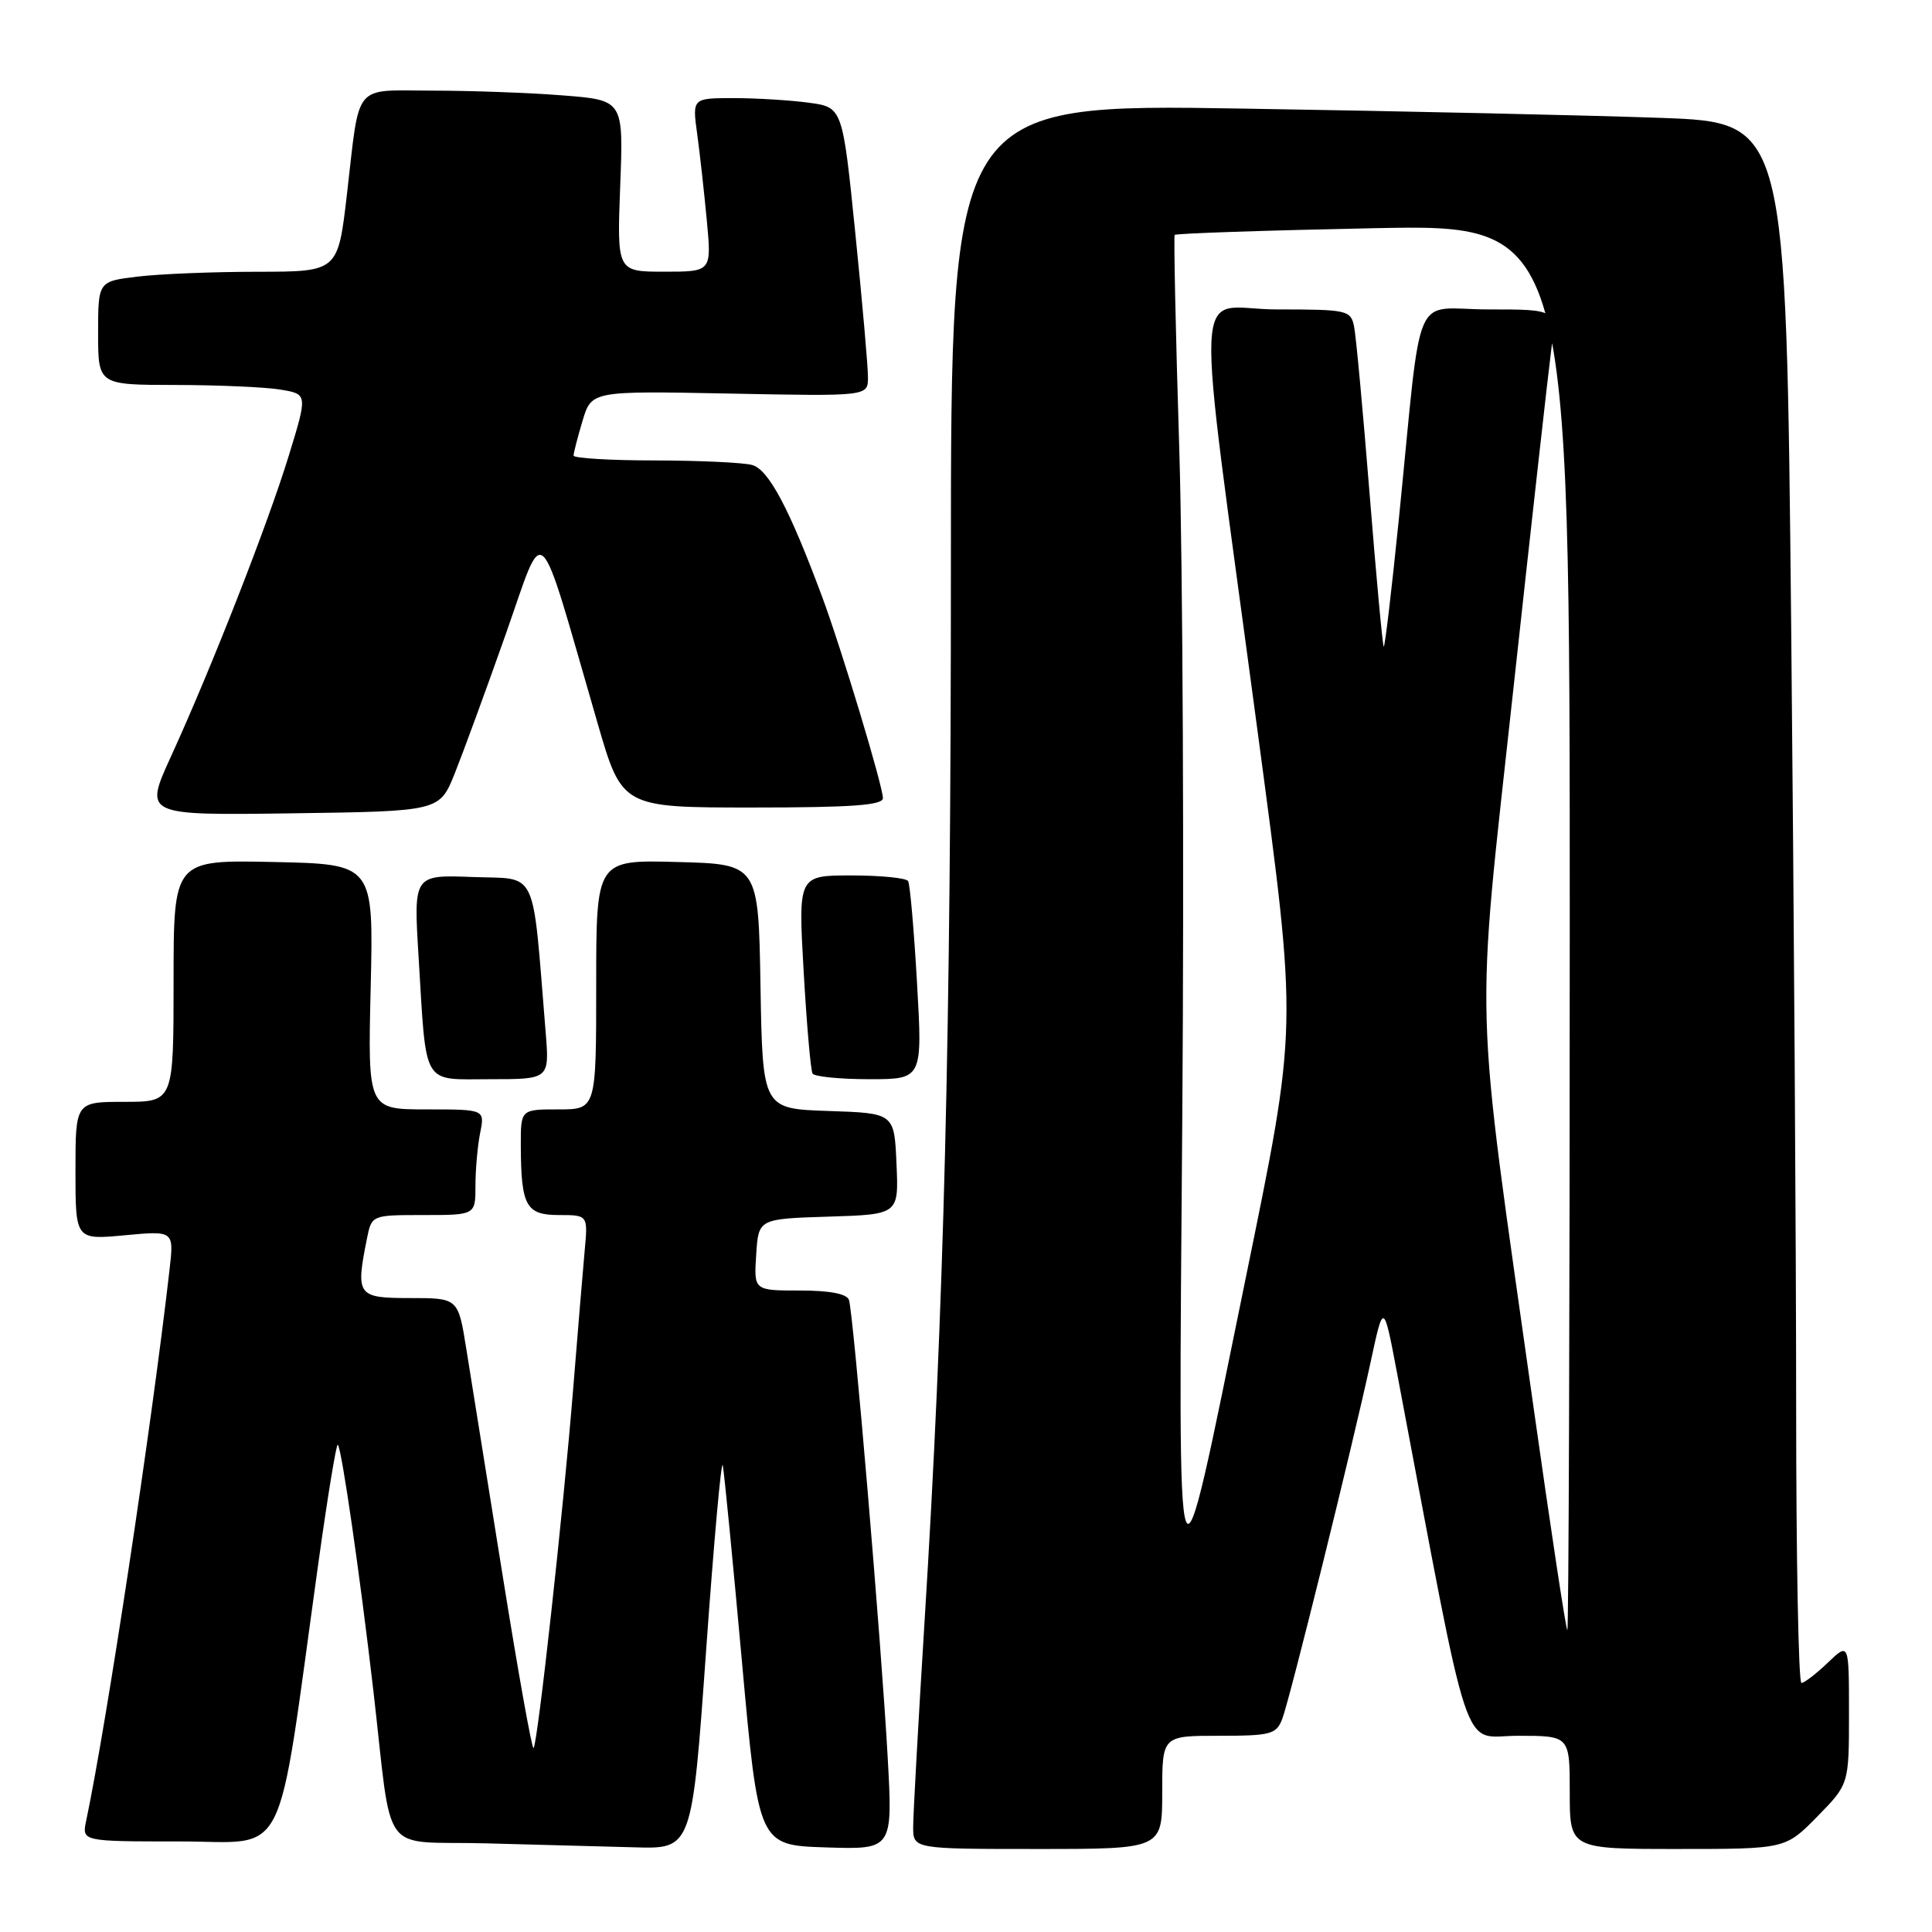 <?xml version="1.0" encoding="UTF-8" standalone="no"?>
<!DOCTYPE svg PUBLIC "-//W3C//DTD SVG 1.1//EN" "http://www.w3.org/Graphics/SVG/1.1/DTD/svg11.dtd" >
<svg xmlns="http://www.w3.org/2000/svg" xmlns:xlink="http://www.w3.org/1999/xlink" version="1.1" viewBox="0 0 256 256">
 <g >
 <path fill="currentColor"
d=" M 93.56 218.75 C 94.59 204.31 95.58 193.25 95.77 194.16 C 95.96 195.07 97.10 206.77 98.31 220.16 C 100.51 244.50 100.51 244.50 109.41 244.79 C 118.30 245.08 118.30 245.08 117.62 232.79 C 116.77 217.56 113.08 173.95 112.49 172.25 C 112.21 171.43 109.95 171.00 105.98 171.00 C 99.89 171.00 99.89 171.00 100.20 166.25 C 100.50 161.50 100.50 161.50 109.79 161.21 C 119.09 160.92 119.09 160.92 118.79 154.21 C 118.50 147.50 118.50 147.50 109.77 147.21 C 101.05 146.92 101.05 146.92 100.77 130.71 C 100.50 114.50 100.50 114.50 89.75 114.22 C 79.00 113.93 79.00 113.93 79.00 130.47 C 79.00 147.00 79.00 147.00 74.00 147.00 C 69.00 147.00 69.00 147.00 69.01 151.75 C 69.04 159.81 69.69 161.00 74.07 161.00 C 77.91 161.00 77.91 161.00 77.47 165.75 C 77.23 168.36 76.55 176.57 75.95 184.00 C 74.66 200.08 71.24 231.09 70.70 231.63 C 70.49 231.84 68.65 221.55 66.60 208.75 C 64.55 195.96 62.39 182.46 61.79 178.75 C 60.71 172.00 60.71 172.00 54.35 172.00 C 47.34 172.00 47.11 171.69 48.62 164.13 C 49.25 161.00 49.25 161.00 56.12 161.00 C 63.00 161.00 63.00 161.00 63.00 157.12 C 63.00 154.99 63.28 151.84 63.62 150.13 C 64.25 147.00 64.25 147.00 56.49 147.00 C 48.73 147.00 48.73 147.00 49.12 130.75 C 49.50 114.50 49.50 114.50 36.25 114.22 C 23.00 113.94 23.00 113.94 23.00 129.97 C 23.00 146.00 23.00 146.00 16.50 146.00 C 10.00 146.00 10.00 146.00 10.00 155.14 C 10.00 164.29 10.00 164.29 16.53 163.68 C 23.06 163.07 23.06 163.07 22.46 168.28 C 20.11 188.83 14.12 228.45 11.42 241.25 C 10.84 244.00 10.84 244.00 23.80 244.00 C 38.40 244.00 36.55 247.68 42.16 207.29 C 43.40 198.37 44.57 191.24 44.76 191.43 C 45.28 191.95 47.68 208.57 49.47 224.00 C 52.07 246.52 50.15 243.89 64.29 244.25 C 71.01 244.43 79.92 244.66 84.10 244.78 C 91.69 245.00 91.69 245.00 93.56 218.75 Z  M 154.00 237.50 C 154.00 230.00 154.00 230.00 161.52 230.00 C 168.41 230.00 169.12 229.81 169.91 227.75 C 170.94 225.03 179.20 191.66 181.61 180.50 C 183.33 172.50 183.33 172.50 185.13 182.00 C 195.10 234.70 193.53 230.00 201.12 230.00 C 208.00 230.00 208.00 230.00 208.00 237.50 C 208.00 245.00 208.00 245.00 222.29 245.00 C 236.58 245.00 236.58 245.00 240.79 240.71 C 245.00 236.42 245.00 236.42 245.00 227.03 C 245.00 217.63 245.00 217.63 242.20 220.31 C 240.65 221.79 239.08 223.00 238.70 223.00 C 238.31 223.00 238.00 206.46 238.00 186.25 C 238.00 166.04 237.70 119.51 237.34 82.86 C 236.67 16.22 236.67 16.22 220.09 15.62 C 210.96 15.29 186.06 14.73 164.75 14.39 C 126.00 13.75 126.00 13.75 126.00 74.73 C 126.00 137.14 125.10 173.29 122.48 215.32 C 121.67 228.42 121.00 240.46 121.00 242.07 C 121.00 245.00 121.00 245.00 137.50 245.00 C 154.00 245.00 154.00 245.00 154.00 237.50 Z  M 72.30 136.75 C 70.49 114.64 71.38 116.53 62.65 116.21 C 54.80 115.91 54.80 115.91 55.46 126.71 C 56.53 144.23 55.80 143.00 64.98 143.00 C 72.81 143.00 72.81 143.00 72.30 136.75 Z  M 121.51 130.25 C 121.11 123.24 120.58 117.16 120.33 116.75 C 120.09 116.34 116.70 116.00 112.82 116.00 C 105.76 116.00 105.76 116.00 106.49 128.75 C 106.89 135.76 107.42 141.84 107.67 142.25 C 107.91 142.66 111.30 143.00 115.18 143.00 C 122.24 143.00 122.24 143.00 121.51 130.25 Z  M 60.25 102.50 C 61.35 99.75 64.39 91.47 66.99 84.10 C 72.32 68.99 71.04 67.77 79.16 95.75 C 82.42 107.00 82.42 107.00 99.71 107.00 C 112.88 107.00 117.00 106.70 116.99 105.75 C 116.97 104.10 111.50 85.96 108.91 79.00 C 104.58 67.36 101.83 62.19 99.65 61.61 C 98.47 61.29 92.66 61.02 86.75 61.01 C 80.84 61.01 76.00 60.71 76.00 60.37 C 76.00 60.02 76.54 57.94 77.19 55.76 C 78.38 51.79 78.38 51.79 96.69 52.15 C 115.00 52.51 115.00 52.51 115.01 50.01 C 115.02 48.63 114.26 40.01 113.33 30.86 C 111.64 14.22 111.64 14.22 107.18 13.61 C 104.73 13.28 100.25 13.00 97.22 13.00 C 91.73 13.00 91.73 13.00 92.38 17.75 C 92.74 20.36 93.31 25.54 93.66 29.25 C 94.29 36.00 94.29 36.00 88.02 36.00 C 81.75 36.00 81.75 36.00 82.18 24.63 C 82.62 13.27 82.62 13.27 74.56 12.64 C 70.13 12.29 62.37 12.01 57.32 12.01 C 46.66 12.00 47.72 10.72 45.97 25.75 C 44.78 36.00 44.78 36.00 34.14 36.01 C 28.29 36.01 21.14 36.30 18.25 36.65 C 13.00 37.28 13.00 37.28 13.00 44.14 C 13.00 51.00 13.00 51.00 23.25 51.01 C 28.89 51.02 35.14 51.29 37.13 51.62 C 40.77 52.22 40.77 52.22 38.27 60.36 C 35.49 69.44 28.05 88.44 22.64 100.27 C 19.09 108.04 19.09 108.04 38.67 107.77 C 58.24 107.50 58.24 107.50 60.25 102.50 Z  M 203.17 186.25 C 195.27 130.28 195.48 137.68 200.50 91.56 C 202.90 69.53 205.18 49.14 205.56 46.25 C 206.26 41.00 206.26 41.00 197.27 41.00 C 186.94 41.00 188.52 37.32 185.36 68.73 C 184.40 78.20 183.50 85.83 183.35 85.68 C 183.20 85.53 182.36 76.43 181.48 65.45 C 180.60 54.48 179.68 44.49 179.42 43.25 C 178.98 41.10 178.52 41.00 169.16 41.00 C 157.90 41.00 158.22 33.83 166.65 97.00 C 171.97 136.88 172.01 135.40 164.96 169.86 C 155.69 215.19 156.14 216.36 156.66 148.00 C 156.91 114.72 156.73 74.90 156.26 59.50 C 155.78 44.10 155.51 31.34 155.65 31.13 C 155.79 30.93 167.62 30.53 181.95 30.24 C 208.00 29.71 208.00 29.71 208.00 122.85 C 208.00 174.08 207.86 216.00 207.68 216.00 C 207.51 216.00 205.48 202.61 203.17 186.25 Z "/>
</g>
</svg>